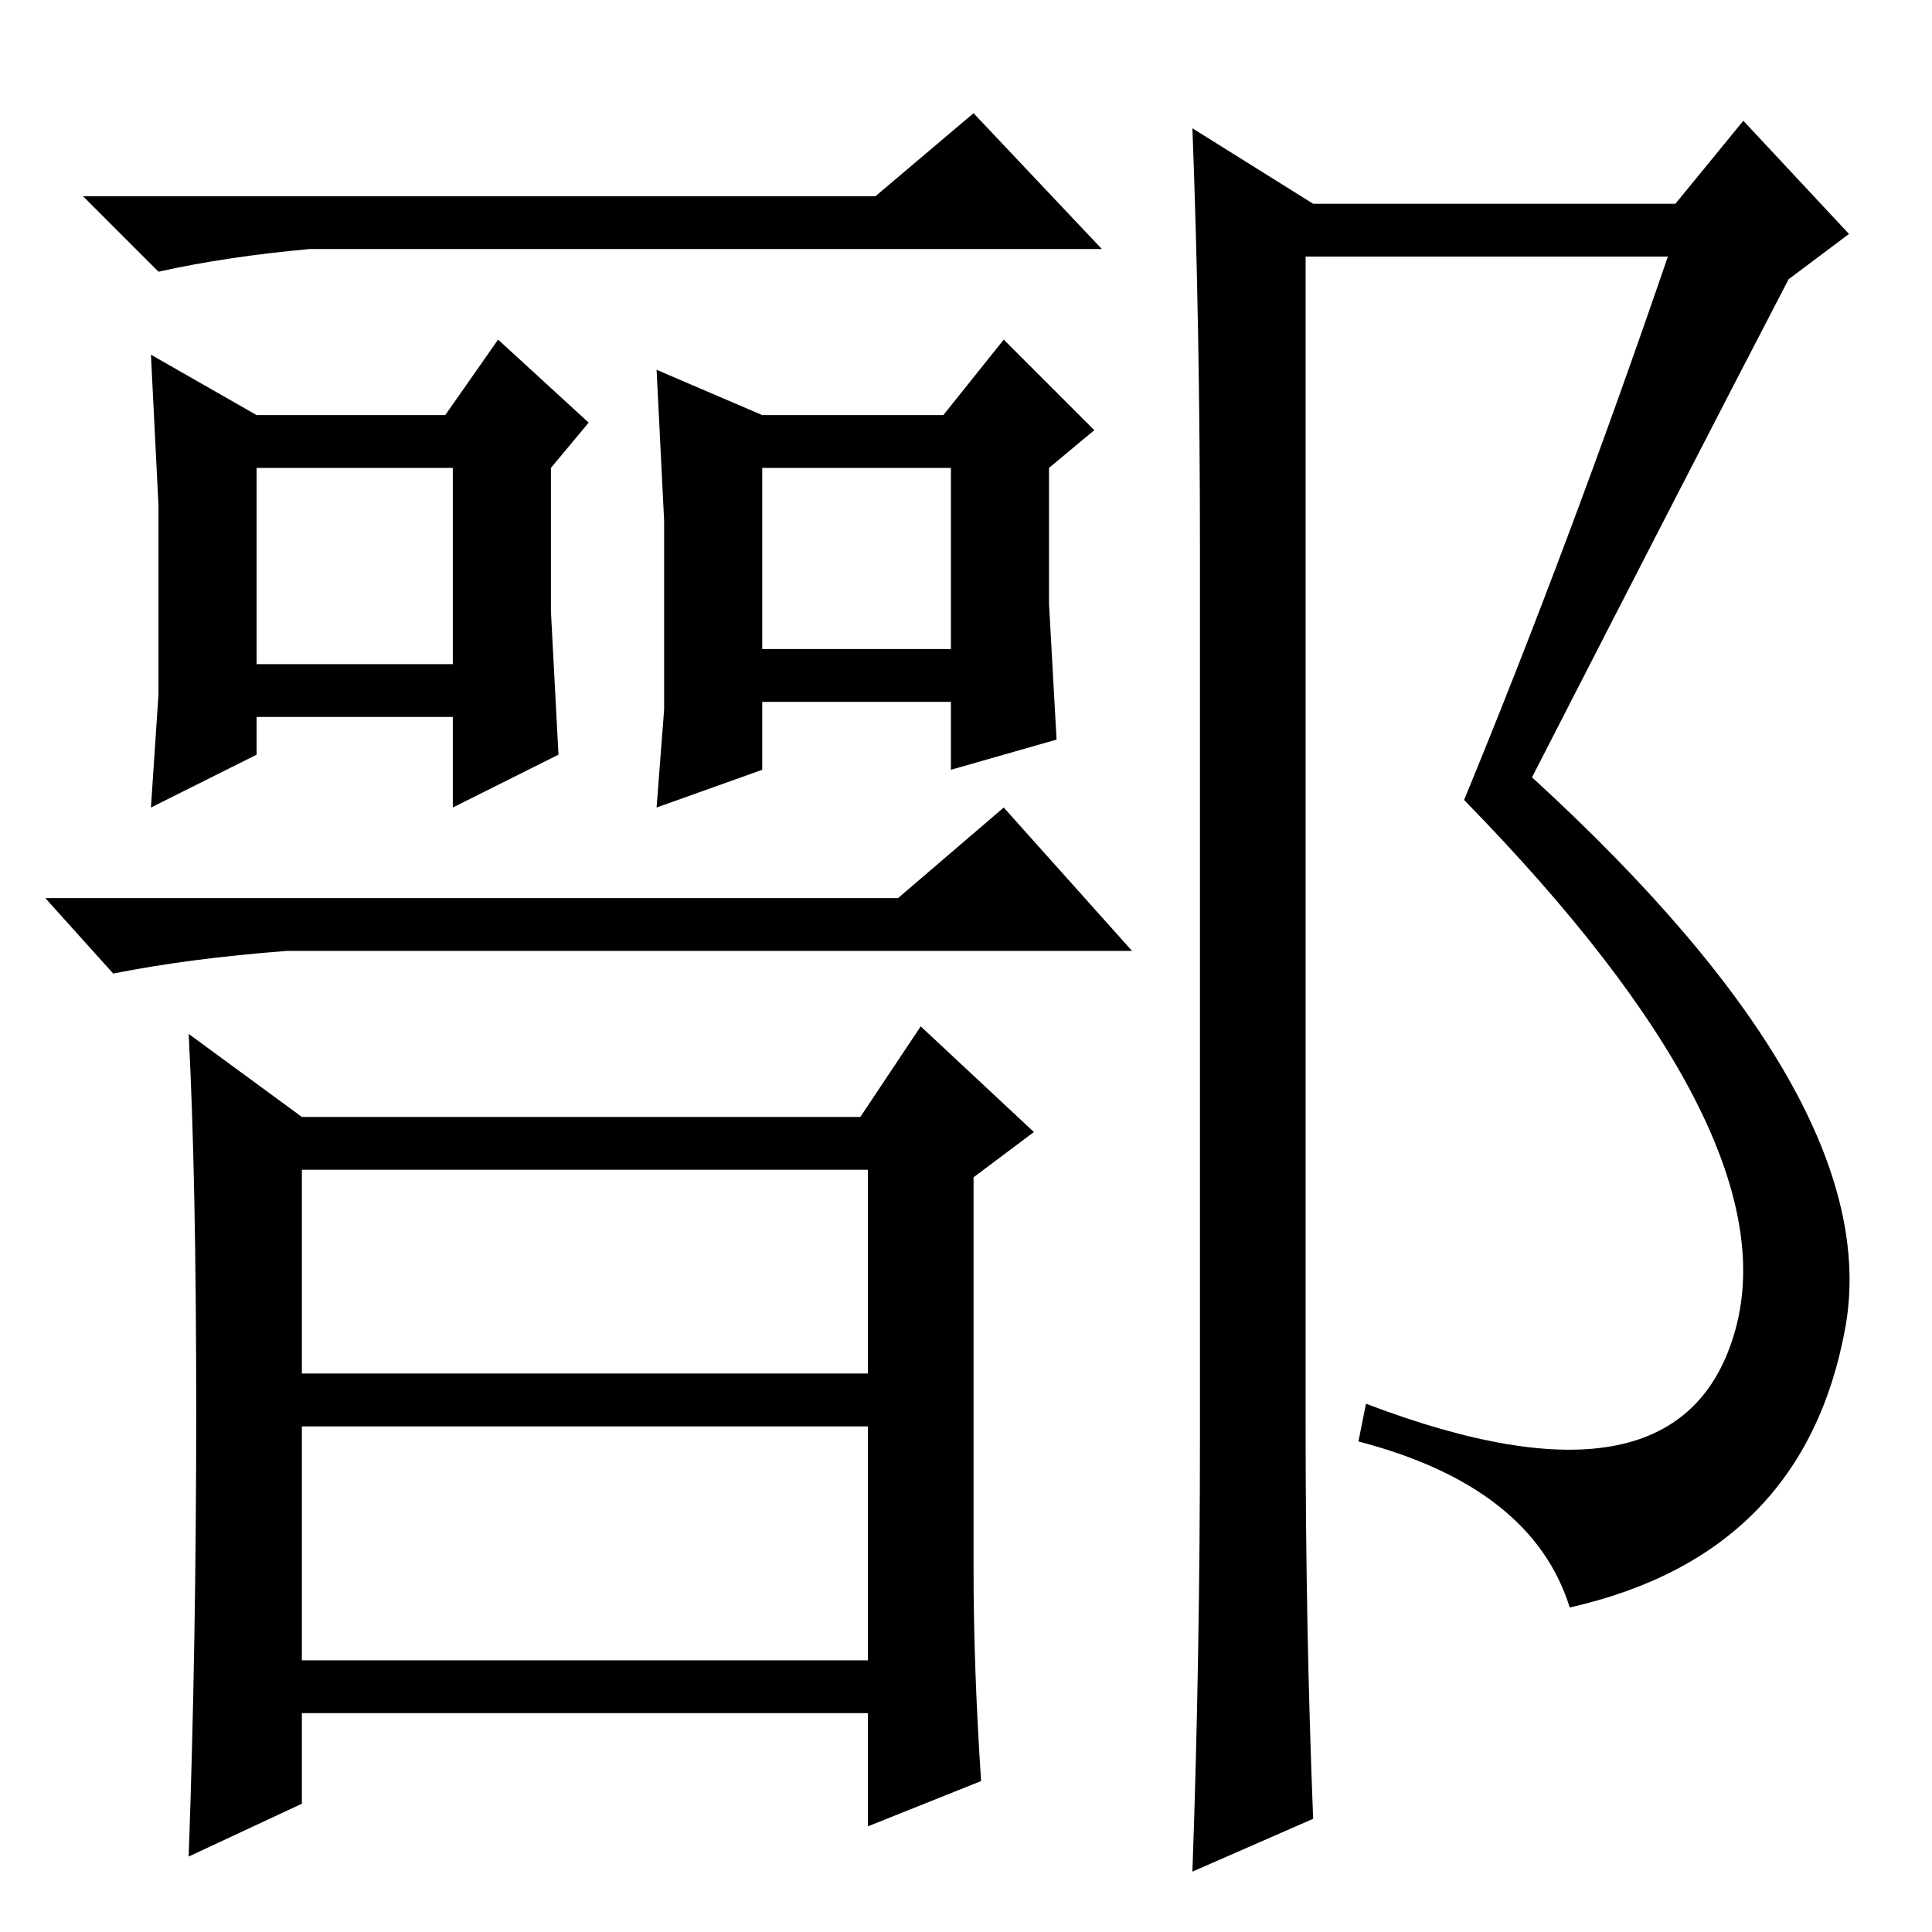 <?xml version="1.0" standalone="no"?>
<!DOCTYPE svg PUBLIC "-//W3C//DTD SVG 1.1//EN" "http://www.w3.org/Graphics/SVG/1.1/DTD/svg11.dtd" >
<svg xmlns="http://www.w3.org/2000/svg" xmlns:xlink="http://www.w3.org/1999/xlink" version="1.1" viewBox="0 -36 256 256">
  <g transform="matrix(1 0 0 -1 0 220)">
   <path fill="currentColor"
d="M40 36h75v31h-75v-31zM129 48q0 -13 1 -28l-15 -6v15h-75v-12l-15 -7q1 28 1 59t-1 50l15 -11h74l8 12l15 -14l-8 -6v-52zM40 74h75v27h-75v-27zM116 230l13 11l17 -18h-105q-11 -1 -20 -3l-10 10h105zM119 137l14 12l17 -19h-112q-13 -1 -23 -3l-9 10h113zM21 164v25
l-1 20l14 -8h25l7 10l12 -11l-5 -6v-19l1 -19l-14 -7v12h-26v-5l-14 -7zM88 162v25l-1 20l14 -6h24l8 10l12 -12l-6 -5v-18l1 -18l-14 -4v9h-25v-9l-14 -5zM34 168h26v26h-26v-26zM101 170h25v24h-25v-24zM159 66v117q0 30 -1 56l16 -10h48l9 11l14 -15l-8 -6
q-13 -25 -34 -66q47 -43 41.5 -73t-36.5 -37q-5 16 -28 22l1 5q42 -16 49 10t-36 70q14 34 27 72h-48v-155q0 -27 1 -52l-16 -7q1 28 1 58z" />
  </g>

</svg>
